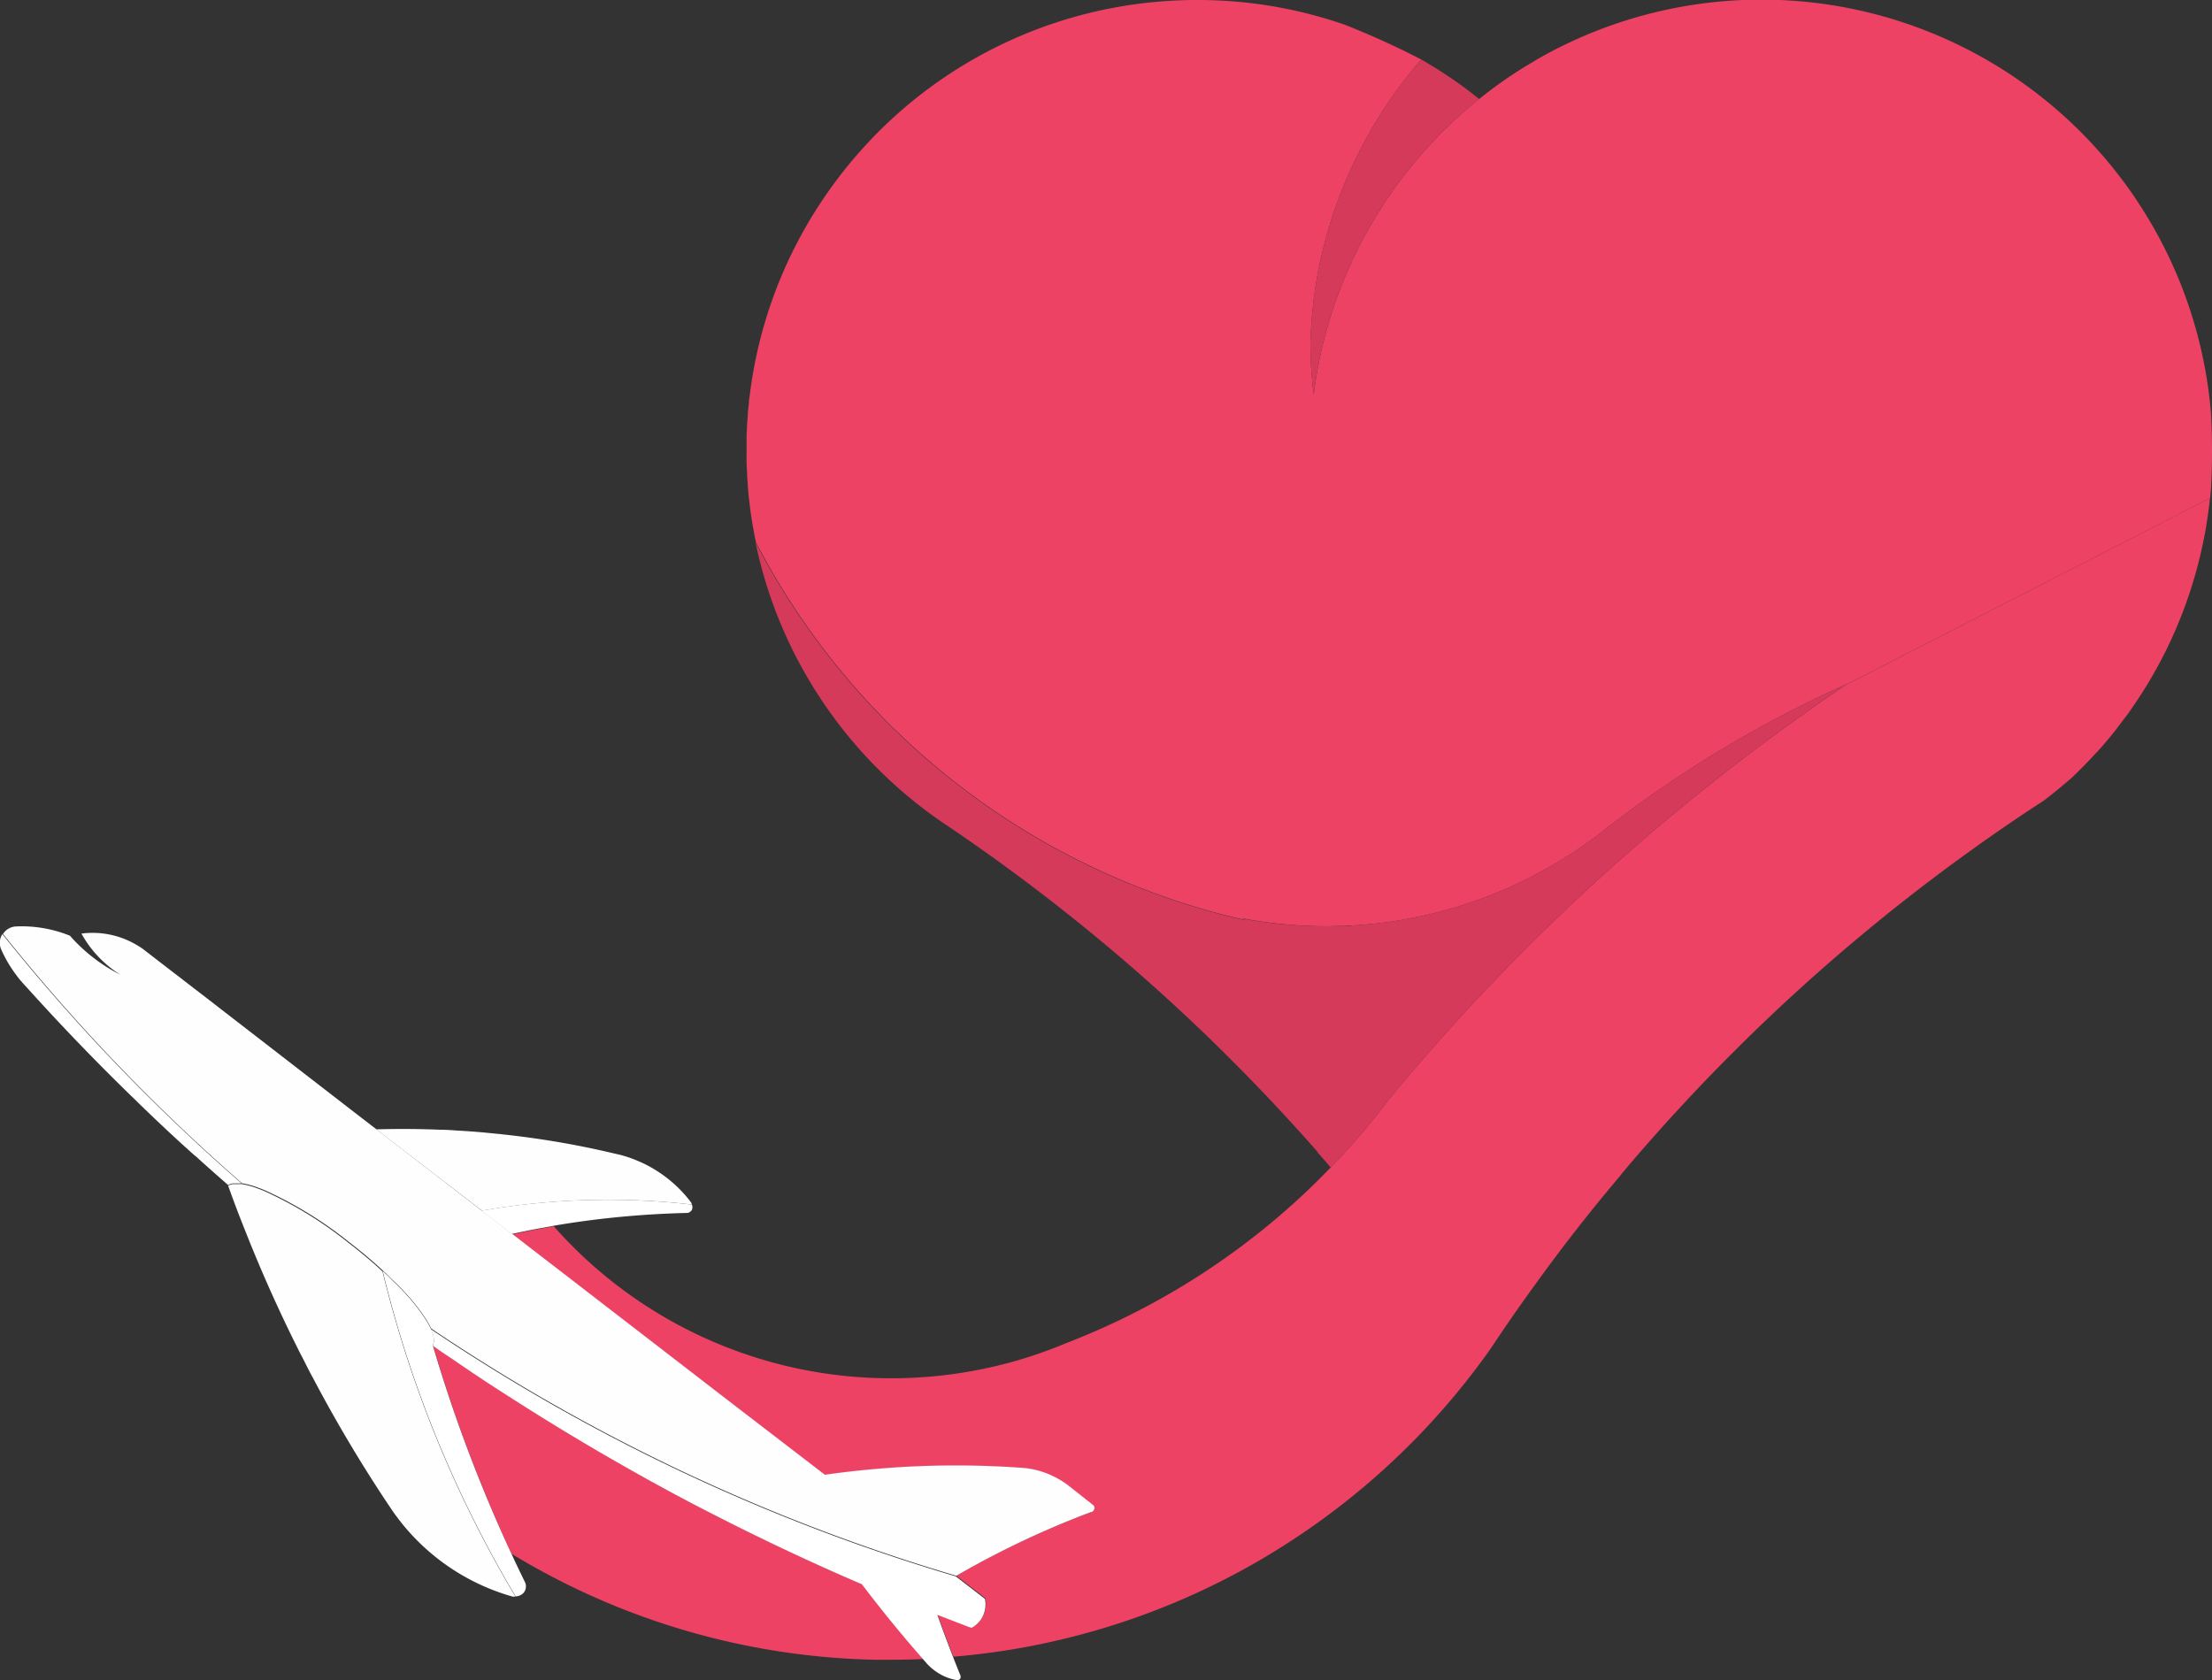 <svg xmlns="http://www.w3.org/2000/svg" viewBox="0 0 363.69 276.27"><rect x="0" y="0" width="363.69" height="276.27" fill="#333333" stroke="none"/><defs><style>.cls-1{fill:#ed4264;}.cls-2{fill:#d63a5b;}.cls-3{fill:#fff;}.cls-4{fill:#fefefe;}</style></defs><title>trip_logo1 simple</title><g id="Layer_2" data-name="Layer 2"><g id="Layer_1-2" data-name="Layer 1"><path class="cls-1" d="M363.36,81.91c-.21,2-.49,3.92-.84,5.85-.11.58-.23,1.17-.35,1.75l-.39,1.73c-.27,1.14-.56,2.28-.89,3.4-.22.76-.44,1.5-.68,2.24a73.28,73.28,0,0,1-9.11,18.71c-.52.76-1,1.51-1.58,2.25s-1.1,1.47-1.66,2.19-1.15,1.42-1.74,2.12-1.19,1.38-1.81,2c-.35.39-.71.77-1.07,1.15s-.73.75-1.1,1.12-1,1-1.48,1.44q-2.27,2-4.64,3.8-5.89,3.82-11.59,7.91l-.54.39a315.19,315.19,0,0,0-35.81,30c-.85.82-1.69,1.65-2.53,2.49s-1.68,1.67-2.51,2.52q-7.47,7.6-14.42,15.69c-.43.5-.86,1-1.28,1.51h0c-.35.41-.7.82-1,1.23q-7,8.27-13.33,17-2.5,3.42-4.91,6.91l-.18.27q-1.44,2.08-2.84,4.21a121,121,0,0,1-35.13,33.07c-1.7,1.06-3.44,2.08-5.2,3.05a119.87,119.87,0,0,1-48,14.52q-1.35-3.45-2.59-6.95l4.48,1.72h0c.17.08.32.13.51.2a1.19,1.19,0,0,1,.26.11.15.15,0,0,1,.09,0,2.31,2.31,0,0,0,.28.1,4.39,4.39,0,0,0,2.22-4.8l-4.52-3.49-.26-.21,0,0c.2-.1.42-.24.63-.35a148,148,0,0,1,21.56-10.14h0l.11,0a.7.7,0,0,0,.29-.25.65.65,0,0,0-.09-.81l-.11-.08-3.44-2.72-.9-.7h0l-.59-.39a11.68,11.68,0,0,0-1.28-.73,14,14,0,0,0-5.28-1.51l-.79-.05a151.26,151.26,0,0,0-20.42,0c-3.79.26-7.57.65-11.31,1.19l-11.72-9-2.61-2-28.4-21.91-5.45-4.2-3.21-2.48c1.46-.32,2.92-.61,4.39-.89l.78-.14,1.66-.31a73.92,73.92,0,0,0,54.82,25h.69a73.94,73.94,0,0,0,17.66-2.12,71,71,0,0,0,8.68-2.7c.77-.29,1.53-.59,2.29-.91A120.56,120.56,0,0,0,218.77,192q2.47-2.56,4.8-5.28c1.58-1.84,3.11-3.73,4.57-5.67q5.27-6.42,10.86-12.58a0,0,0,0,1,0,0c.42-.48.84-.94,1.28-1.41l.07-.08q2.88-3.15,5.85-6.22c1.37-1.43,2.76-2.85,4.15-4.25q2.31-2.33,4.67-4.6,4.3-4.19,8.77-8.21c.9-.82,1.81-1.63,2.72-2.44a358.12,358.12,0,0,1,36.85-28.57Z"/><path class="cls-1" d="M151.81,272.81h0q-2.61.12-5.25.12c-.88,0-1.75,0-2.63,0A119.79,119.79,0,0,1,84.1,255.5h0a246.34,246.34,0,0,1-12.92-34.27h0c1,.71,2,1.41,3.06,2.11q4.6,3.15,9.32,6.19,15,9.63,30.44,17.77,3.66,1.91,7.32,3.73c1.89.94,3.77,1.85,5.65,2.76q7.33,3.53,14.78,6.71h0C145,264.7,148.29,268.81,151.81,272.81Z"/><path class="cls-1" d="M363.69,74.15c0,1.92-.05,3.84-.14,5.73a1.34,1.34,0,0,1,0,.2c-.05.61-.11,1.22-.17,1.83l-60,30.76.24-.17a193.88,193.88,0,0,0-37.84,22.44l-1.71,1.31c-.54.41-1.08.84-1.62,1.26a74.21,74.21,0,0,1-16.13,9.19q-2.23.93-4.54,1.71c-.63.21-1.27.42-1.92.61l-.34.11c-.56.17-1.12.34-1.69.49l-.49.13c-.6.17-1.2.32-1.81.47l-.46.11c-.73.17-1.46.33-2.2.48l-1.64.32-1.51.26c-.55.09-1.11.17-1.67.24l-1.26.16s0,0,0,0c-1.41.17-2.84.3-4.28.38-.59,0-1.18.07-1.78.09-.9,0-1.81.05-2.72.05A74.08,74.08,0,0,1,204.25,151l.56.24.2.09c-2.39-.52-4.76-1.13-7.1-1.8l-.22-.06-2-.61a120.76,120.76,0,0,1-71.41-59.71c-.49-2.33-.87-4.71-1.13-7.12-.08-.69-.14-1.38-.2-2.08,0-.49-.07-1-.1-1.49,0-.79-.08-1.59-.1-2.39s0-1.38,0-2.07,0-1.38,0-2.07q0-.66.06-1.32c0-.72.07-1.44.13-2.15a.06.06,0,0,1,0-.06c0-.69.12-1.38.19-2.07a.13.13,0,0,1,0-.06c0-.48.1-1,.16-1.42a73.53,73.53,0,0,1,7.94-25.26,74.76,74.76,0,0,1,11-15.61A73.87,73.87,0,0,1,186.41.73,74.81,74.81,0,0,1,196.85,0a73.52,73.52,0,0,1,24.26,4.07,133.62,133.62,0,0,1,12.58,5.72A74.27,74.27,0,0,0,222,28.07a73.31,73.31,0,0,0-6,21.18c-.18,1.46-.32,2.94-.41,4.43-.08,1.11-.12,2.24-.14,3.37a71.57,71.57,0,0,0,.55,7.79A73.79,73.79,0,0,1,227.09,34.2a74.35,74.35,0,0,1,16.09-17.93h0l.05,0a69.88,69.88,0,0,1,7-5c.83-.52,1.67-1,2.52-1.52.55-.32,1.11-.63,1.68-.94a74.19,74.19,0,0,1,96,22.83c.46.65.9,1.31,1.34,2a73.92,73.92,0,0,1,11.77,34.53Q363.69,71.16,363.69,74.15Z"/><path class="cls-2" d="M303.62,112.5a359.08,359.08,0,0,0-37.09,28.74c-.91.81-1.82,1.62-2.72,2.44q-4.46,4-8.77,8.21-2.35,2.28-4.67,4.6c-1.39,1.4-2.78,2.82-4.15,4.25q-3,3.07-5.85,6.22l-.07.08c-.44.47-.86.93-1.28,1.41a0,0,0,0,0,0,0q-5.58,6.16-10.86,12.58c-1.46,1.94-3,3.83-4.57,5.67s-3.15,3.57-4.8,5.28c-.72-.85-1.45-1.68-2.19-2.52l0-.07q-1.66-1.91-3.39-3.8h0l-.23-.25a316.3,316.3,0,0,0-56.67-49.19l-1.49-1a74.28,74.28,0,0,1-22.14-23.88,73.36,73.36,0,0,1-8.46-22.09,120.76,120.76,0,0,0,71.41,59.71l2,.61.22.06c2.34.67,4.71,1.28,7.1,1.8l-.2-.09-.56-.24A74.08,74.08,0,0,0,218,152.31c.91,0,1.82,0,2.72-.05.6,0,1.19,0,1.78-.09,1.44-.08,2.87-.21,4.28-.38,0,0,0,0,0,0l1.26-.16c.56-.07,1.12-.15,1.67-.24l1.51-.26c.55-.1,1.1-.2,1.64-.32.74-.14,1.47-.3,2.2-.48l.46-.11c.61-.15,1.21-.3,1.81-.47l.49-.13c.57-.15,1.13-.32,1.69-.49l.34-.11c.65-.19,1.29-.4,1.92-.61q2.31-.78,4.54-1.71a74.21,74.21,0,0,0,16.13-9.19c.54-.42,1.08-.85,1.62-1.26l1.71-1.31A193.88,193.88,0,0,1,303.62,112.5Z"/><path class="cls-2" d="M243.18,16.27A74.35,74.35,0,0,0,227.09,34.2,73.79,73.79,0,0,0,216,64.84a71.57,71.57,0,0,1-.55-7.79c0-1.13.06-2.26.14-3.37.09-1.49.23-3,.41-4.43a73.31,73.31,0,0,1,6-21.18A74.27,74.27,0,0,1,233.69,9.79q1.09.63,2.16,1.29c1.42.88,2.82,1.81,4.18,2.78.58.42,1.16.85,1.73,1.29l.3.23.84.66A3.11,3.11,0,0,1,243.18,16.27Z"/><path class="cls-3" d="M113.73,199a1.14,1.14,0,0,1-.24.25.85.85,0,0,1-.51.21h-.16a152.42,152.42,0,0,0-17,1.36c-1.61.22-3.23.47-4.83.75l-1.66.31-.78.14c-1.47.28-2.93.57-4.39.89l-5-3.82a120,120,0,0,1,20.82-1.8,118.15,118.15,0,0,1,13.77.79A1.06,1.06,0,0,1,113.73,199Z"/><path class="cls-4" d="M100.07,197.29a120,120,0,0,0-20.82,1.8l5,3.82h0l-5-3.83-.49-.37-16.88-13h0q5.19-.15,10.41.06c1.07,0,2.14.09,3.21.16,1.33.07,2.65.17,4,.29l1.1.11c1.49.14,3,.3,4.5.49A145.22,145.22,0,0,1,101,189.68c.35.08.7.17,1.06.24l.23.07a18.76,18.76,0,0,1,2.6.92,19.85,19.85,0,0,1,3.22,1.7,21.3,21.3,0,0,1,5.57,5.19s0,0,0,.07a1.39,1.39,0,0,1,.11.21A118.15,118.15,0,0,0,100.07,197.29Z"/><path class="cls-3" d="M39.73,194.6h0a2.59,2.59,0,0,0-.47,0h0l-.36,0h-.21l-.39,0h0a1.81,1.81,0,0,0-.78.28h0s0,0,0,0,0,0,0,0c-1.79-1.57-3.58-3.14-5.34-4.75h0L32,190c-3-2.66-5.88-5.38-8.75-8.15-.52-.5-1-1-1.55-1.51q-9.06-8.81-17.44-18.13c-.26-.26-.5-.54-.74-.82-.07-.07-.11-.13-.18-.19-.19-.25-.39-.48-.57-.74a21.13,21.13,0,0,1-2.57-4.33,2.68,2.68,0,0,1,.19-2.53A316.05,316.05,0,0,0,39.73,194.6Z"/><path class="cls-3" d="M161.35,266.2a4.46,4.46,0,0,1-1.61,1.48,2.31,2.31,0,0,1-.28-.1.15.15,0,0,0-.09,0,1.19,1.19,0,0,0-.26-.11c-.19-.07-.34-.12-.51-.2h0l-4.48-1.72q1.24,3.49,2.59,6.95.6,1.54,1.23,3.09s0,.05,0,.09a.57.57,0,0,1-.07.36.52.52,0,0,1-.46.23.21.21,0,0,1-.13,0,8.31,8.31,0,0,1-3.16-1.25,8.94,8.94,0,0,1-1.63-1.35.36.36,0,0,1-.1-.11c-.12-.14-.25-.3-.38-.44l-.24-.28c-3.52-4-6.86-8.11-10.06-12.32q-7.44-3.19-14.78-6.71c-1.88-.91-3.76-1.82-5.65-2.76q-3.66-1.83-7.32-3.73-15.45-8.13-30.44-17.77-4.72-3-9.32-6.19-1.55-1-3.06-2.1h0l0,0h0s0,0,0,0c.36-.6.24-1.53-.3-2.69h0l0,0a313.53,313.53,0,0,0,86.32,40.65l0,0,.26.21,4.52,3.49A4.45,4.45,0,0,1,161.35,266.2Z"/><path class="cls-4" d="M179.81,248.38a.7.7,0,0,1-.29.25l-.11,0h0a148,148,0,0,0-21.56,10.14c-.21.11-.43.25-.63.35a313.53,313.53,0,0,1-86.32-40.65l0,0h0a12.47,12.47,0,0,0-.91-1.61,1.42,1.42,0,0,0-.14-.23,34.08,34.08,0,0,0-3-3.81c-.41-.46-.86-.92-1.32-1.4l-1-.95c-.33-.33-.66-.66-1-1l-.56-.52c-1.48-1.38-3.11-2.77-4.87-4.15l-.83-.65a64.67,64.67,0,0,0-13.88-8.49l-.9-.34a13.32,13.32,0,0,0-2.69-.74h0a316.05,316.05,0,0,1-39.31-41l0,0a2.7,2.7,0,0,1,2.23-1.24,21.06,21.06,0,0,1,8.78,1.53,27.58,27.58,0,0,0,8.32,6.43,18.59,18.59,0,0,1-6.43-6.78,14.19,14.19,0,0,1,8.91,1.77h0l.62.37c.21.13.42.27.61.41l.59.46,2.1,1.62,6.18,4.76.44.34.8.61L36,165.69,58.51,183.1l3.35,2.58,8.66,6.68h0l8.72,6.74,5,3.82,3.21,2.48,5.45,4.2,28.4,21.91,2.61,2,11.72,9c3.74-.54,7.52-.93,11.31-1.19a151.26,151.26,0,0,1,20.42,0l.79.05a14,14,0,0,1,5.28,1.51,11.68,11.68,0,0,1,1.28.73l.59.39h0l.9.7,3.44,2.72.11.08A.65.65,0,0,1,179.81,248.38Z"/><path class="cls-3" d="M86.23,261.73s0,0,0,0a1.72,1.72,0,0,1-1.46.77A193.74,193.74,0,0,1,62.92,209l.56.52c.35.32.68.65,1,1l1,.95c.46.48.91.94,1.32,1.4a34.08,34.08,0,0,1,3,3.81,1.42,1.42,0,0,1,.14.23,12.47,12.47,0,0,1,.91,1.61h0c.54,1.16.66,2.09.3,2.69,0,0,0,0,0,0h0l0,0h0A246.34,246.34,0,0,0,84.09,255.5h0c.7,1.52,1.43,3.05,2.17,4.56A1.64,1.64,0,0,1,86.23,261.73Z"/><path class="cls-4" d="M84.75,262.55a1.14,1.14,0,0,1-.26,0l-.19,0a35.89,35.89,0,0,1-19.69-14c-.22-.31-.42-.63-.64-.94,0,0,0,0,0,0a233.2,233.2,0,0,1-12.57-21.13h0c-.14-.24-.26-.48-.39-.72-.53-1-1-2-1.54-3h0q-5.06-10-9.14-20.34-1.08-2.69-2.09-5.43l-.73-2s0,0,0,0a2.11,2.11,0,0,1,.78-.28h0l.39,0h.21l.36,0h0a4,4,0,0,1,.47,0h0a13.32,13.32,0,0,1,2.69.74l.9.34a64.67,64.67,0,0,1,13.88,8.49c2.08,1.59,4,3.21,5.7,4.8A193.74,193.74,0,0,0,84.75,262.55Z"/></g></g></svg>